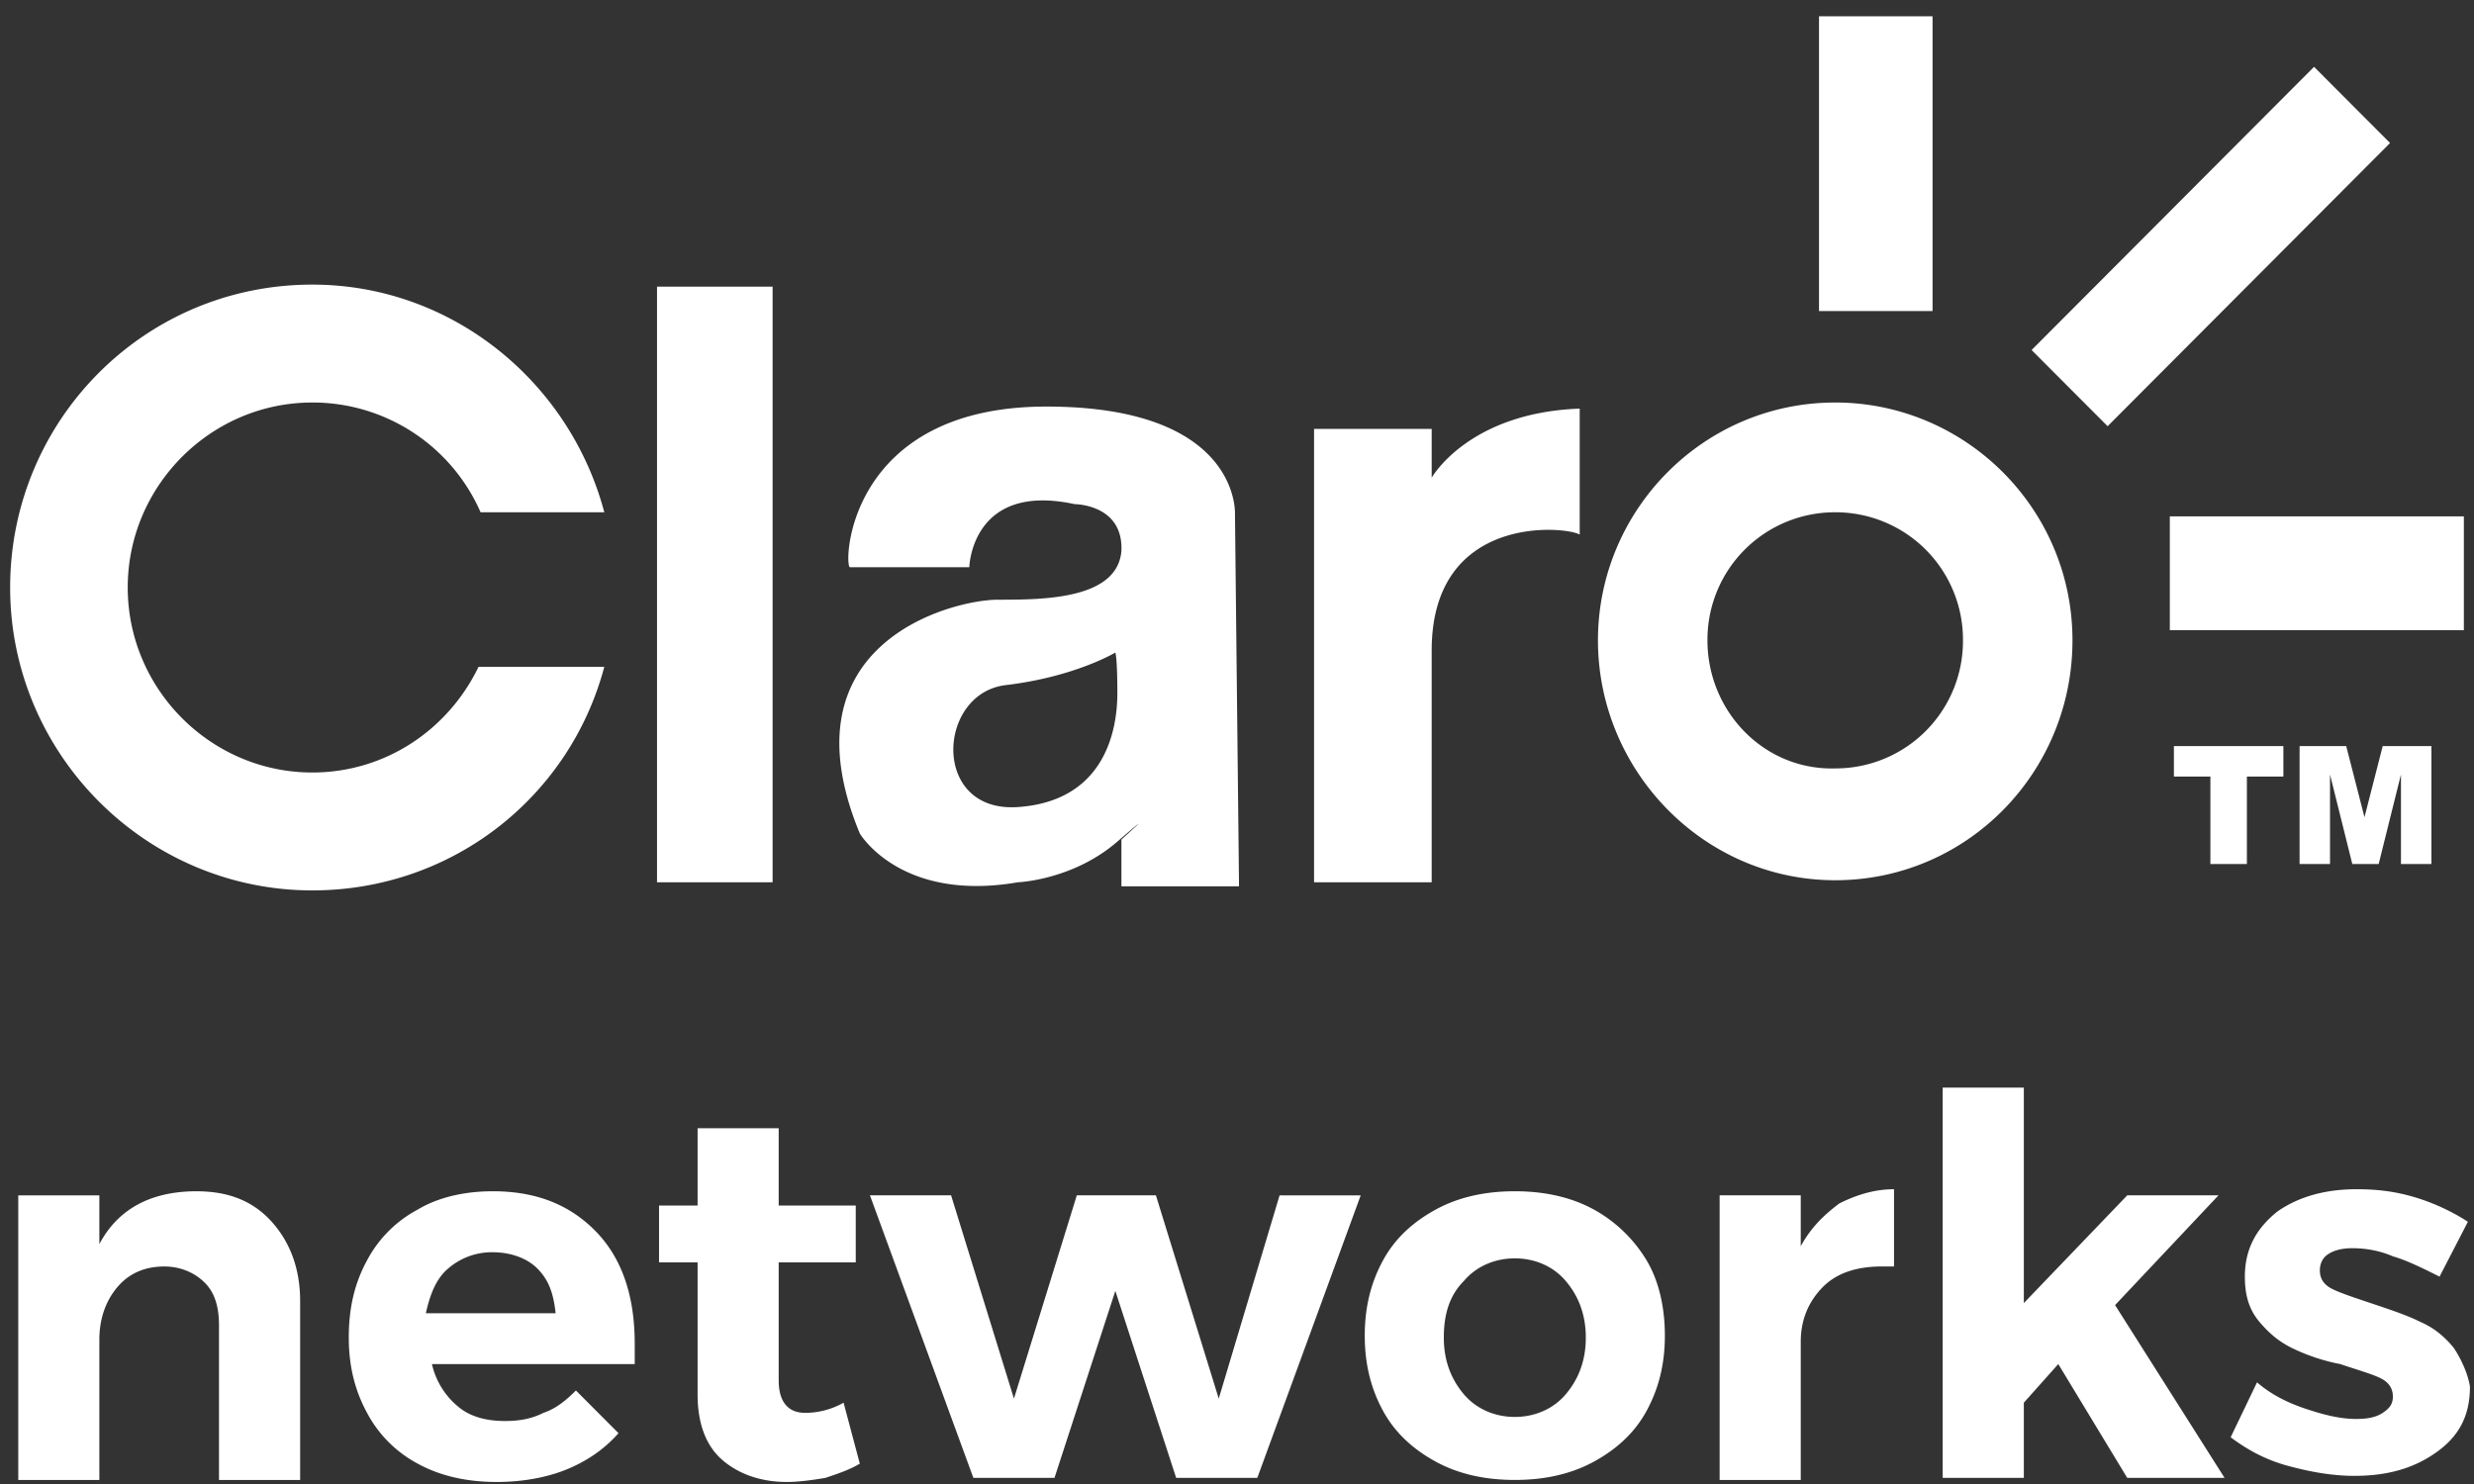 <svg xmlns="http://www.w3.org/2000/svg" width="100" height="60" viewBox="0 0 100 60">
    <rect x="0" y="0" width="100" height="60" fill="#333333" stroke="none"/>
    <g fill="#FFF" fill-rule="nonzero">
        <path d="M40.328 24.247c-1.803 0-8.77 1.726-5.574 9.452 0 0 1.64 2.794 6.394 1.972 0 0 2.213-.082 4.016-1.644 1.803-1.561.164-.082.164-.082v1.89h4.754l-.164-15.04s.246-4.357-7.623-4.357c-7.95 0-8.197 6.247-7.95 6.494h4.835s.082-3.453 4.263-2.548c0 0 1.967 0 1.885 1.89-.164 1.973-3.197 1.973-5 1.973zm4.836 3.78c0 1.48-.492 4.357-4.016 4.603-3.525.247-3.28-4.603-.492-4.931 2.787-.33 4.426-1.315 4.426-1.315s.082.164.082 1.643zM98.279 34.932v-4.768H96.31l-.737 2.877-.738-2.877h-1.885v4.768h1.23v-3.617l.901 3.617h1.066l.901-3.617v3.617zM7.95 48.164c-1.884 0-3.196.74-3.934 2.137V48.33H.738v11.507h3.278v-5.672c0-.822.246-1.561.738-2.137.492-.575 1.148-.822 1.885-.822.656 0 1.23.247 1.64.658.41.411.573.986.573 1.726v6.247h3.28v-7.233c0-1.315-.41-2.384-1.148-3.206-.738-.822-1.722-1.233-3.033-1.233zM87.705 20.877H99.59v4.603H87.705zM73.525.658h4.59v11.918h-4.59zM57.869 26.301c0-5.589 5.492-5.013 5.983-4.685v-5.095c-4.508.164-5.983 2.794-5.983 2.794v-1.973h-4.754v18.33h4.754v-9.37zM90.82 34.932v-3.535h1.475v-1.233H87.87v1.233h1.475v3.535zM82.118 14.152l11.417-11.45 3.072 3.08-11.416 11.45zM24.426 26.959h-5.082c-1.23 2.548-3.77 4.274-6.721 4.274-4.098 0-7.46-3.37-7.46-7.48s3.362-7.479 7.46-7.479a7.409 7.409 0 0 1 6.803 4.438h5c-1.393-5.26-6.147-9.205-11.803-9.205C5.82 11.507.41 17.014.41 23.753.41 30.493 5.902 36 12.623 36c5.656 0 10.41-3.78 11.803-9.041zM89.672 48.329h-3.688l-4.18 4.356v-8.712h-3.28v15.78h3.28v-3.04l1.393-1.562 2.787 4.602h3.934l-4.426-6.986zM83.77 25.89c0-5.342-4.344-9.616-9.59-9.616-5.328 0-9.59 4.356-9.59 9.616s4.262 9.699 9.59 9.699 9.59-4.356 9.59-9.699zm-14.754 0a5.15 5.15 0 0 1 5.164-5.178 5.15 5.15 0 0 1 5.164 5.178 5.15 5.15 0 0 1-5.164 5.178c-2.869.083-5.164-2.3-5.164-5.178zM72.787 50.384v-2.055h-3.279v11.507h3.279v-5.59c0-.904.328-1.643.902-2.219.573-.575 1.393-.822 2.377-.822h.491v-3.123c-.82 0-1.557.247-2.213.576-.655.493-1.147.986-1.557 1.726zM99.18 54.493c-.41-.493-.82-.822-1.393-1.068-.492-.247-1.23-.493-1.967-.74-.738-.247-1.23-.411-1.558-.575-.328-.165-.492-.411-.492-.74 0-.247.082-.493.328-.658.246-.164.574-.246.984-.246.492 0 1.066.082 1.64.329.573.164 1.229.493 1.885.821l1.147-2.219a8.466 8.466 0 0 0-2.131-.986c-.82-.247-1.557-.329-2.377-.329-1.312 0-2.377.329-3.197.904-.82.658-1.311 1.48-1.311 2.63 0 .74.164 1.316.573 1.809.41.493.82.822 1.312 1.068a7.836 7.836 0 0 0 1.967.658c.738.246 1.312.41 1.64.575.327.164.491.411.491.74s-.164.493-.41.657c-.245.165-.573.247-1.065.247-.656 0-1.312-.165-2.05-.411-.737-.247-1.393-.575-1.966-1.069l-1.066 2.22c.656.493 1.393.904 2.295 1.15.902.247 1.803.411 2.705.411 1.393 0 2.459-.329 3.36-.986.902-.658 1.312-1.48 1.312-2.63-.082-.493-.328-1.069-.656-1.562zM49.262 56.548l-2.54-8.22h-3.197l-2.541 8.22-2.541-8.22h-3.28l4.181 11.425h3.279l2.459-7.561 2.459 7.561h3.279L55 48.33h-3.279zM32.541 57.123c-.656 0-1.066-.41-1.066-1.315v-4.767h3.115V48.74h-3.115v-3.124h-3.278v3.124h-1.558v2.301h1.558v5.343c0 1.15.328 2.054.983 2.63.656.575 1.558.904 2.623.904.492 0 1.066-.082 1.558-.165.491-.164.983-.328 1.393-.575l-.656-2.466a3.146 3.146 0 0 1-1.557.411zM26.557 11.589h4.672v24.082h-4.672zM19.918 48.164c-1.148 0-2.213.247-3.033.74a4.945 4.945 0 0 0-2.049 2.055c-.492.904-.738 1.89-.738 3.123 0 1.15.246 2.137.738 3.041a4.945 4.945 0 0 0 2.05 2.055c.9.493 1.966.74 3.196.74.984 0 1.967-.165 2.787-.493.82-.33 1.557-.822 2.131-1.48l-1.721-1.726c-.41.411-.82.74-1.312.904-.492.247-.983.33-1.557.33-.738 0-1.394-.165-1.885-.576a3.117 3.117 0 0 1-1.066-1.726h8.197v-.822c0-1.89-.492-3.37-1.476-4.439-1.065-1.15-2.459-1.726-4.262-1.726zm-2.705 4.932c.164-.74.41-1.397.902-1.808a2.696 2.696 0 0 1 1.803-.658c.738 0 1.393.247 1.803.658.492.493.656 1.068.738 1.808h-5.246zM64.426 48.904c-.901-.493-1.967-.74-3.196-.74-1.23 0-2.296.247-3.197.74-.902.493-1.64 1.15-2.131 2.055-.492.904-.738 1.89-.738 3.041 0 1.15.246 2.137.738 3.041.491.904 1.23 1.562 2.13 2.055.902.493 1.968.74 3.198.74 1.229 0 2.295-.247 3.196-.74.902-.493 1.64-1.15 2.131-2.055.492-.904.738-1.89.738-3.041 0-1.15-.246-2.22-.738-3.041a5.702 5.702 0 0 0-2.13-2.055zm-1.147 7.48c-.492.575-1.23.904-2.05.904-.82 0-1.557-.33-2.049-.904-.491-.576-.82-1.316-.82-2.302s.247-1.726.82-2.301c.492-.576 1.23-.904 2.05-.904.82 0 1.557.328 2.049.904.491.575.82 1.315.82 2.301 0 .986-.329 1.726-.82 2.302z"/>
    </g>
</svg>
